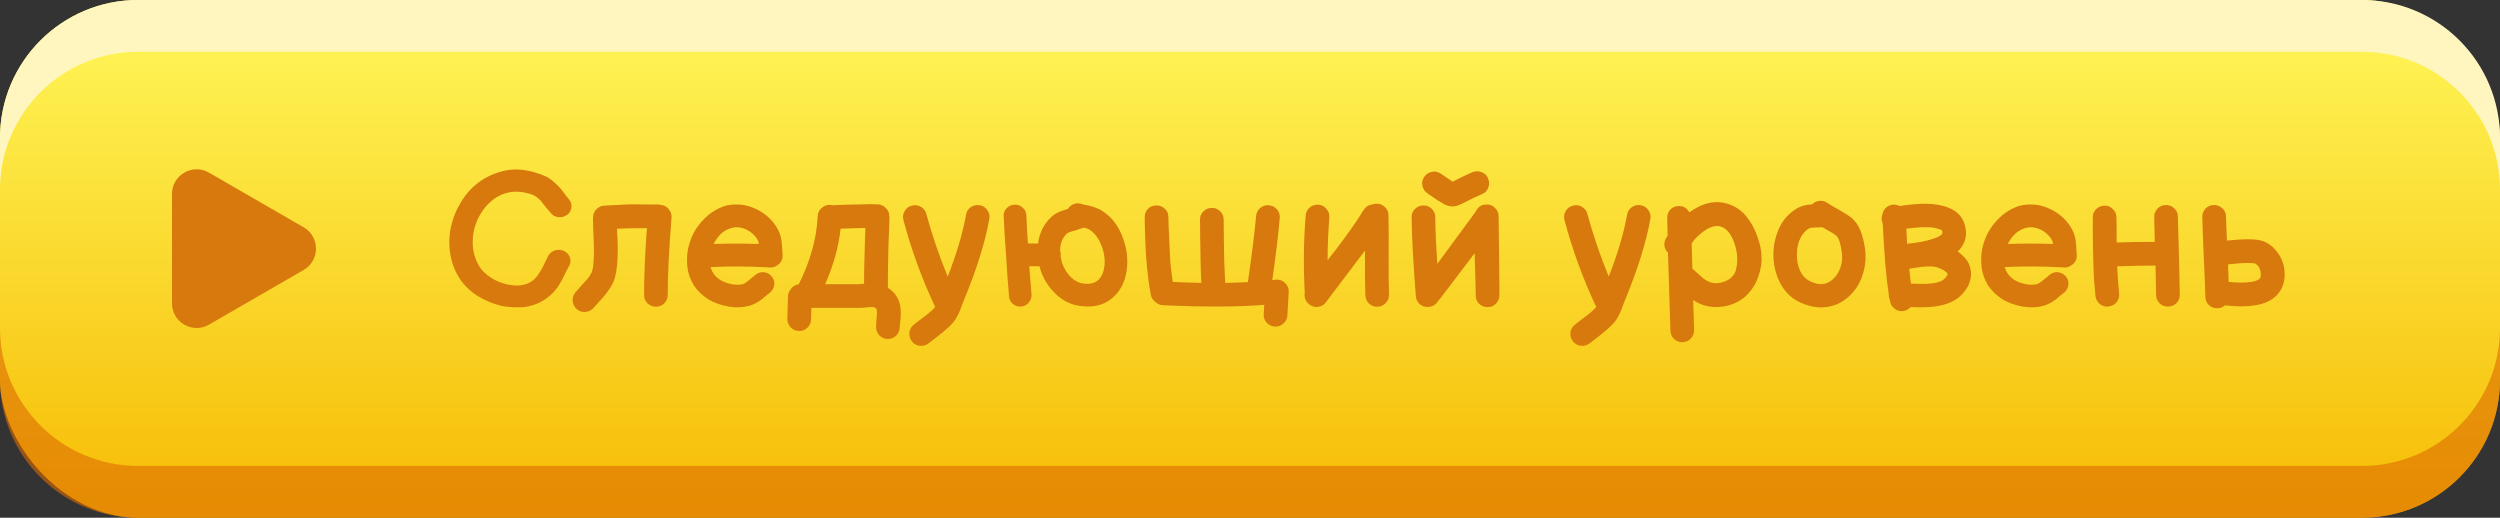 <svg width="367" height="76" viewBox="0 0 367 76" fill="none" xmlns="http://www.w3.org/2000/svg">
<rect x="0" y="0" width="367" height="76" fill="#333333" stroke="none"/>
<rect width="367" height="76" rx="20.267" fill="url(#paint0_linear)"/>
<path fill-rule="evenodd" clip-rule="evenodd" d="M20.267 0C9.074 0 0 9.074 0 20.267V55.733C0 55.768 8.68742e-05 55.803 0 55.837V27.867C0 16.674 9.074 7.6 20.267 7.6H346.734C357.891 7.6 366.943 16.616 367 27.76V20.267C367 9.074 357.926 0 346.733 0H20.267Z" fill="#FFF6BF"/>
<path fill-rule="evenodd" clip-rule="evenodd" d="M20.267 76C9.074 76 0 66.926 0 55.733V20.267C0 20.232 8.68742e-05 20.197 0 20.163V48.133C0 59.326 9.074 68.4 20.267 68.4H346.734C357.891 68.4 366.943 59.384 367 48.24V55.733C367 66.926 357.926 76 346.733 76H20.267Z" fill="#DC6B02" fill-opacity="0.6"/>
<path d="M44.578 33.37C46.988 34.761 46.988 38.239 44.578 39.63L30.672 47.659C28.262 49.05 25.25 47.311 25.25 44.529L25.25 28.471C25.25 25.689 28.262 23.95 30.672 25.341L44.578 33.37Z" fill="#D7790C"/>
<path d="M73.68 44.916C72.411 44.617 71.216 44.123 70.096 43.432C68.995 42.723 68.127 41.883 67.492 40.912C66.764 39.792 66.297 38.56 66.092 37.216C65.887 35.872 65.924 34.565 66.204 33.296C66.484 32.008 66.96 30.823 67.632 29.74C68.323 28.564 69.191 27.584 70.236 26.8C71.3 25.997 72.532 25.428 73.932 25.092C75.332 24.756 76.835 24.821 78.44 25.288C79.037 25.456 79.56 25.643 80.008 25.848C80.475 26.053 80.885 26.324 81.24 26.66C81.613 26.977 81.893 27.239 82.08 27.444C82.267 27.631 82.528 27.957 82.864 28.424C83.2 28.872 83.424 29.161 83.536 29.292C83.835 29.628 83.947 30.029 83.872 30.496C83.816 30.944 83.601 31.299 83.228 31.56C82.855 31.821 82.425 31.924 81.94 31.868C81.473 31.812 81.109 31.607 80.848 31.252L80.036 30.3C79.756 29.927 79.56 29.675 79.448 29.544C79.336 29.413 79.168 29.255 78.944 29.068C78.739 28.881 78.524 28.741 78.3 28.648C78.095 28.555 77.815 28.461 77.46 28.368C76.041 27.995 74.735 28.079 73.54 28.62C72.364 29.161 71.384 30.057 70.6 31.308C69.835 32.559 69.433 33.903 69.396 35.34C69.359 36.777 69.704 38.065 70.432 39.204C70.805 39.783 71.356 40.305 72.084 40.772C72.812 41.239 73.596 41.565 74.436 41.752C76.228 42.144 77.609 41.845 78.58 40.856C78.86 40.557 79.177 40.1 79.532 39.484C80.185 38.177 80.512 37.515 80.512 37.496C80.755 37.104 81.1 36.852 81.548 36.74C82.015 36.609 82.453 36.656 82.864 36.88C83.275 37.085 83.545 37.412 83.676 37.86C83.807 38.289 83.76 38.691 83.536 39.064C83.424 39.251 83.321 39.437 83.228 39.624L82.892 40.296L82.612 40.884C82.145 41.78 81.66 42.489 81.156 43.012C80.484 43.684 79.709 44.207 78.832 44.58C77.955 44.935 77.087 45.112 76.228 45.112C75.388 45.131 74.539 45.065 73.68 44.916ZM87.185 45.14C86.886 45.513 86.494 45.728 86.009 45.784C85.523 45.84 85.094 45.719 84.721 45.42C84.347 45.121 84.133 44.729 84.077 44.244C84.021 43.759 84.142 43.329 84.441 42.956L85.449 41.808C85.803 41.435 86.083 41.127 86.289 40.884C86.494 40.641 86.671 40.371 86.821 40.072C87.082 39.531 87.203 38.364 87.185 36.572C87.185 35.919 87.157 35.079 87.101 34.052C87.063 33.007 87.045 32.372 87.045 32.148C87.045 32.017 87.054 31.896 87.073 31.784C87.11 31.355 87.278 30.991 87.577 30.692C87.894 30.375 88.277 30.207 88.725 30.188C89.229 30.151 89.751 30.123 90.293 30.104C90.853 30.067 91.217 30.048 91.385 30.048C91.553 30.029 91.749 30.02 91.973 30.02C92.215 30.001 92.43 29.992 92.617 29.992H93.345C93.606 29.992 94.026 30.001 94.605 30.02C95.202 30.02 95.837 30.02 96.509 30.02C96.658 30.02 96.807 30.039 96.957 30.076H96.985C97.47 30.113 97.862 30.319 98.161 30.692C98.478 31.065 98.618 31.485 98.581 31.952C98.207 36.619 98.021 40.399 98.021 43.292C98.021 43.777 97.853 44.188 97.517 44.524C97.181 44.86 96.77 45.028 96.285 45.028C95.799 45.028 95.389 44.86 95.053 44.524C94.717 44.188 94.549 43.777 94.549 43.292C94.549 40.436 94.689 37.169 94.969 33.492C93.083 33.492 91.618 33.52 90.573 33.576C90.647 34.864 90.685 35.853 90.685 36.544C90.685 38.933 90.442 40.613 89.957 41.584C89.751 42.013 89.462 42.471 89.089 42.956C88.734 43.423 88.342 43.88 87.913 44.328C87.502 44.776 87.259 45.047 87.185 45.14ZM106.943 45C105.879 44.813 104.918 44.477 104.059 43.992C103.145 43.413 102.417 42.723 101.875 41.92C101.353 41.061 101.035 40.193 100.923 39.316C100.811 38.42 100.83 37.533 100.979 36.656C101.147 35.779 101.437 34.948 101.847 34.164C102.277 33.38 102.809 32.68 103.443 32.064C104.078 31.429 104.797 30.925 105.599 30.552C106.402 30.16 107.298 29.983 108.287 30.02C109.295 30.039 110.294 30.309 111.283 30.832C112.59 31.523 113.57 32.493 114.223 33.744C114.541 34.323 114.727 35.032 114.783 35.872L114.839 36.684C114.839 36.945 114.849 37.151 114.867 37.3C114.923 37.636 114.877 37.953 114.727 38.252C114.597 38.551 114.382 38.784 114.083 38.952C113.766 39.195 113.411 39.297 113.019 39.26C109.995 39.092 107.093 39.073 104.311 39.204C104.535 40.025 105.03 40.669 105.795 41.136C106.243 41.397 106.794 41.593 107.447 41.724C108.119 41.836 108.67 41.827 109.099 41.696C109.267 41.64 109.491 41.5 109.771 41.276L110.359 40.8C110.602 40.576 110.835 40.389 111.059 40.24C111.433 39.979 111.843 39.895 112.291 39.988C112.758 40.081 113.122 40.324 113.383 40.716C113.645 41.089 113.729 41.5 113.635 41.948C113.542 42.396 113.309 42.76 112.935 43.04C112.823 43.115 112.674 43.227 112.487 43.376L111.871 43.908C111.218 44.393 110.602 44.72 110.023 44.888C109.034 45.149 108.007 45.187 106.943 45ZM104.759 35.816C106.925 35.741 109.137 35.741 111.395 35.816C111.377 35.573 111.339 35.405 111.283 35.312C110.929 34.659 110.406 34.145 109.715 33.772C108.763 33.287 107.849 33.231 106.971 33.604C106.094 33.959 105.375 34.659 104.815 35.704L104.759 35.816ZM128.606 48.024C128.606 47.763 128.625 47.436 128.662 47.044L128.69 46.736C128.709 46.549 128.718 46.4 128.718 46.288C128.755 45.877 128.746 45.588 128.69 45.42C128.653 45.289 128.522 45.187 128.298 45.112C128.167 45.075 127.934 45.065 127.598 45.084C127.542 45.103 127.477 45.112 127.402 45.112C127.327 45.112 127.243 45.112 127.15 45.112C127.075 45.131 127.01 45.149 126.954 45.168C126.618 45.187 126.329 45.196 126.086 45.196H119.114L119.058 46.904C119.058 47.371 118.881 47.772 118.526 48.108C118.171 48.444 117.751 48.603 117.266 48.584C116.799 48.584 116.398 48.407 116.062 48.052C115.726 47.697 115.567 47.277 115.586 46.792L115.67 43.572C115.67 43.199 115.782 42.863 116.006 42.564C116.286 42.097 116.706 41.817 117.266 41.724C118.965 38.308 119.889 34.976 120.038 31.728C120.057 31.261 120.243 30.869 120.598 30.552C120.953 30.216 121.373 30.057 121.858 30.076C121.97 30.076 122.091 30.095 122.222 30.132C122.241 30.132 122.455 30.123 122.866 30.104C123.277 30.085 123.734 30.067 124.238 30.048C124.742 30.029 125.218 30.02 125.666 30.02C126.562 29.983 127.271 29.964 127.794 29.964C128.111 29.964 128.363 29.973 128.55 29.992H128.886C128.961 30.011 129.035 30.02 129.11 30.02C129.334 30.076 129.539 30.16 129.726 30.272C129.894 30.384 130.034 30.515 130.146 30.664C130.277 30.813 130.361 30.935 130.398 31.028L130.454 31.168C130.491 31.261 130.51 31.355 130.51 31.448C130.529 31.523 130.538 31.588 130.538 31.644C130.557 31.7 130.566 31.765 130.566 31.84V32.148C130.547 32.372 130.538 32.708 130.538 33.156C130.519 33.436 130.501 33.931 130.482 34.64C130.463 35.349 130.445 35.807 130.426 36.012C130.351 39.092 130.323 41.173 130.342 42.256C131.163 42.779 131.714 43.46 131.994 44.3C132.199 44.935 132.274 45.691 132.218 46.568L132.134 47.38C132.097 47.66 132.078 47.875 132.078 48.024C132.078 48.509 131.91 48.92 131.574 49.256C131.238 49.592 130.827 49.76 130.342 49.76C129.857 49.76 129.446 49.592 129.11 49.256C128.774 48.92 128.606 48.509 128.606 48.024ZM126.086 41.724C126.217 41.724 126.394 41.705 126.618 41.668H126.842C126.842 40.417 126.879 38.495 126.954 35.9L127.038 33.464C126.665 33.483 126.235 33.492 125.75 33.492C125.078 33.511 124.294 33.539 123.398 33.576C123.118 36.208 122.362 38.924 121.13 41.724H126.086ZM136.353 50.376C135.98 50.675 135.55 50.805 135.065 50.768C134.598 50.731 134.206 50.525 133.889 50.152C133.59 49.779 133.46 49.349 133.497 48.864C133.534 48.397 133.74 48.005 134.113 47.688C134.486 47.389 134.897 47.072 135.345 46.736C135.812 46.4 136.185 46.111 136.465 45.868C136.764 45.625 137.034 45.364 137.277 45.084V45.056C135.317 40.875 133.768 36.628 132.629 32.316C132.498 31.849 132.554 31.411 132.797 31C133.04 30.571 133.394 30.3 133.861 30.188C134.328 30.057 134.766 30.113 135.177 30.356C135.606 30.599 135.877 30.953 135.989 31.42C136.829 34.519 137.874 37.58 139.125 40.604C140.432 37.263 141.328 34.239 141.813 31.532C141.888 31.065 142.121 30.692 142.513 30.412C142.924 30.132 143.362 30.039 143.829 30.132C144.296 30.207 144.669 30.449 144.949 30.86C145.229 31.252 145.322 31.681 145.229 32.148C144.632 35.527 143.4 39.475 141.533 43.992C141.496 44.067 141.421 44.253 141.309 44.552L140.973 45.448C140.88 45.709 140.74 46.017 140.553 46.372C140.366 46.727 140.17 47.035 139.965 47.296C139.648 47.669 139.256 48.052 138.789 48.444C138.341 48.836 137.856 49.228 137.333 49.62C136.81 50.012 136.484 50.264 136.353 50.376ZM158.82 44.944C157.401 44.813 156.151 44.244 155.068 43.236C154.004 42.247 153.239 41.071 152.772 39.708C152.716 39.503 152.66 39.297 152.604 39.092H151.092L151.428 43.18C151.465 43.647 151.335 44.057 151.036 44.412C150.756 44.767 150.383 44.963 149.916 45C149.468 45.037 149.067 44.916 148.712 44.636C148.357 44.337 148.161 43.964 148.124 43.516C147.956 41.575 147.816 39.624 147.704 37.664C147.685 37.571 147.676 37.468 147.676 37.356V37.328C147.545 35.611 147.433 33.753 147.34 31.756C147.303 31.289 147.443 30.897 147.76 30.58C148.077 30.244 148.46 30.067 148.908 30.048C149.375 30.011 149.776 30.151 150.112 30.468C150.467 30.767 150.653 31.149 150.672 31.616C150.728 33.072 150.803 34.444 150.896 35.732L152.38 35.76C152.585 34.173 153.248 32.857 154.368 31.812C154.853 31.364 155.516 31.028 156.356 30.804C156.468 30.767 156.608 30.72 156.776 30.664C156.981 30.328 157.261 30.095 157.616 29.964C157.989 29.815 158.363 29.805 158.736 29.936L159.156 30.048C159.268 30.085 159.408 30.113 159.576 30.132L159.968 30.216C160.677 30.403 161.265 30.636 161.732 30.916C163.057 31.737 164.037 32.932 164.672 34.5C165.325 36.049 165.587 37.608 165.456 39.176C165.307 40.931 164.709 42.34 163.664 43.404C162.432 44.655 160.817 45.168 158.82 44.944ZM159.184 41.64C160.099 41.733 160.799 41.537 161.284 41.052C161.769 40.567 162.059 39.848 162.152 38.896C162.227 37.869 162.049 36.861 161.62 35.872C161.209 34.883 160.659 34.173 159.968 33.744C159.819 33.632 159.557 33.529 159.184 33.436L159.072 33.408L158.96 33.464C158.699 33.557 158.391 33.66 158.036 33.772C158.017 33.772 157.924 33.8 157.756 33.856C157.588 33.912 157.448 33.949 157.336 33.968C156.963 34.08 156.729 34.183 156.636 34.276C155.945 34.911 155.609 35.779 155.628 36.88C155.703 37.067 155.731 37.272 155.712 37.496V37.72C155.768 38.019 155.833 38.308 155.908 38.588C156.225 39.465 156.673 40.184 157.252 40.744C157.849 41.285 158.493 41.584 159.184 41.64ZM188.986 46.316C188.967 46.783 188.771 47.175 188.398 47.492C188.043 47.828 187.623 47.977 187.138 47.94C186.671 47.921 186.27 47.725 185.934 47.352C185.617 46.997 185.477 46.577 185.514 46.092L185.598 44.748C181.79 45.065 176.834 45.084 170.73 44.804C170.301 44.785 169.927 44.627 169.61 44.328C169.237 44.067 169.013 43.712 168.938 43.264C168.807 42.592 168.695 41.892 168.602 41.164C168.509 40.417 168.434 39.773 168.378 39.232C168.322 38.672 168.266 37.972 168.21 37.132C168.173 36.273 168.145 35.629 168.126 35.2C168.126 34.771 168.107 34.201 168.07 33.492C168.051 32.783 168.042 32.269 168.042 31.952C168.023 31.467 168.173 31.047 168.49 30.692C168.826 30.337 169.237 30.16 169.722 30.16C170.207 30.141 170.627 30.3 170.982 30.636C171.337 30.953 171.514 31.355 171.514 31.84C171.533 32.139 171.551 32.708 171.57 33.548C171.607 34.369 171.635 34.985 171.654 35.396L171.738 37.272C171.775 38.093 171.831 38.821 171.906 39.456C171.981 40.091 172.065 40.735 172.158 41.388C173.689 41.463 175.089 41.509 176.358 41.528C176.302 40.52 176.265 39.465 176.246 38.364C176.227 37.244 176.209 36.124 176.19 35.004C176.171 33.884 176.162 32.979 176.162 32.288C176.143 31.803 176.302 31.392 176.638 31.056C176.974 30.701 177.385 30.524 177.87 30.524C178.355 30.505 178.766 30.664 179.102 31C179.457 31.336 179.634 31.747 179.634 32.232C179.653 32.941 179.662 33.865 179.662 35.004C179.681 36.124 179.699 37.244 179.718 38.364C179.755 39.465 179.802 40.52 179.858 41.528C181.015 41.509 182.126 41.472 183.19 41.416C183.731 37.72 184.133 34.5 184.394 31.756C184.431 31.271 184.627 30.869 184.982 30.552C185.337 30.235 185.757 30.095 186.242 30.132C186.727 30.169 187.129 30.365 187.446 30.72C187.763 31.075 187.903 31.495 187.866 31.98C187.679 34.276 187.315 37.319 186.774 41.108H186.998C187.185 41.052 187.371 41.033 187.558 41.052C188.025 41.071 188.417 41.267 188.734 41.64C189.07 41.995 189.219 42.415 189.182 42.9L188.986 46.316ZM192.289 44.748C191.692 44.337 191.44 43.777 191.533 43.068V42.9C191.328 39.017 191.374 35.265 191.673 31.644C191.71 31.159 191.906 30.767 192.261 30.468C192.634 30.151 193.064 30.011 193.549 30.048C194.034 30.085 194.426 30.291 194.725 30.664C195.042 31.019 195.182 31.439 195.145 31.924C194.977 34.108 194.893 36.199 194.893 38.196L196.181 36.544C197.936 34.248 199.261 32.353 200.157 30.86C200.456 30.375 200.876 30.095 201.417 30.02C201.622 29.945 201.828 29.908 202.033 29.908C202.518 29.889 202.938 30.048 203.293 30.384C203.648 30.701 203.825 31.103 203.825 31.588C203.862 32.783 203.872 34.715 203.853 37.384C203.834 39.829 203.853 41.771 203.909 43.208C203.928 43.693 203.769 44.113 203.433 44.468C203.116 44.823 202.714 45.009 202.229 45.028C201.762 45.047 201.352 44.897 200.997 44.58C200.642 44.244 200.456 43.843 200.437 43.376C200.381 41.976 200.362 39.783 200.381 36.796L198.953 38.672C196.321 42.144 194.902 44.02 194.697 44.3C194.436 44.711 194.062 44.953 193.577 45.028C193.11 45.121 192.681 45.028 192.289 44.748ZM209.718 45.056C209.232 45.093 208.803 44.963 208.43 44.664C208.075 44.347 207.879 43.945 207.842 43.46C207.45 38.327 207.244 34.481 207.226 31.924C207.207 31.439 207.366 31.028 207.702 30.692C208.056 30.337 208.467 30.16 208.934 30.16C209.419 30.141 209.83 30.3 210.166 30.636C210.52 30.991 210.698 31.401 210.698 31.868C210.716 33.884 210.819 36.171 211.006 38.728L216.662 31.028L216.69 30.972C217.007 30.337 217.52 30.02 218.23 30.02C218.715 30.001 219.126 30.169 219.462 30.524C219.816 30.86 219.994 31.261 219.994 31.728C220.012 33.296 220.04 35.536 220.078 38.448C220.115 41.36 220.124 43.003 220.106 43.376C220.106 43.843 219.928 44.253 219.574 44.608C219.238 44.944 218.827 45.103 218.342 45.084C217.875 45.084 217.464 44.916 217.11 44.58C216.774 44.225 216.615 43.805 216.634 43.32C216.634 42.48 216.606 41.295 216.55 39.764C216.494 38.215 216.475 37.347 216.494 37.16L211.426 43.824C211.332 43.955 211.23 44.067 211.118 44.16C210.819 44.701 210.352 45 209.718 45.056ZM213.442 30.3C212.807 30.356 212.135 30.132 211.426 29.628C211.407 29.647 211.183 29.507 210.754 29.208L209.606 28.424C209.195 28.163 208.934 27.799 208.822 27.332C208.71 26.847 208.784 26.408 209.046 26.016C209.307 25.605 209.671 25.344 210.138 25.232C210.604 25.12 211.043 25.195 211.454 25.456C211.566 25.531 212.172 25.941 213.274 26.688L213.554 26.52C214.45 26.053 215.327 25.633 216.186 25.26C216.634 25.092 217.082 25.101 217.53 25.288C217.978 25.456 218.286 25.764 218.454 26.212C218.64 26.66 218.65 27.108 218.482 27.556C218.314 28.004 217.996 28.321 217.53 28.508C216.746 28.844 215.962 29.217 215.178 29.628C214.412 30.039 213.834 30.263 213.442 30.3ZM233.396 50.376C233.023 50.675 232.593 50.805 232.108 50.768C231.641 50.731 231.249 50.525 230.932 50.152C230.633 49.779 230.503 49.349 230.54 48.864C230.577 48.397 230.783 48.005 231.156 47.688C231.529 47.389 231.94 47.072 232.388 46.736C232.855 46.4 233.228 46.111 233.508 45.868C233.807 45.625 234.077 45.364 234.32 45.084V45.056C232.36 40.875 230.811 36.628 229.672 32.316C229.541 31.849 229.597 31.411 229.84 31C230.083 30.571 230.437 30.3 230.904 30.188C231.371 30.057 231.809 30.113 232.22 30.356C232.649 30.599 232.92 30.953 233.032 31.42C233.872 34.519 234.917 37.58 236.168 40.604C237.475 37.263 238.371 34.239 238.856 31.532C238.931 31.065 239.164 30.692 239.556 30.412C239.967 30.132 240.405 30.039 240.872 30.132C241.339 30.207 241.712 30.449 241.992 30.86C242.272 31.252 242.365 31.681 242.272 32.148C241.675 35.527 240.443 39.475 238.576 43.992C238.539 44.067 238.464 44.253 238.352 44.552L238.016 45.448C237.923 45.709 237.783 46.017 237.596 46.372C237.409 46.727 237.213 47.035 237.008 47.296C236.691 47.669 236.299 48.052 235.832 48.444C235.384 48.836 234.899 49.228 234.376 49.62C233.853 50.012 233.527 50.264 233.396 50.376ZM245.223 48.556C245.148 46.223 245.027 42.405 244.859 37.104C244.542 36.787 244.364 36.404 244.327 35.956C244.308 35.508 244.439 35.107 244.719 34.752L244.803 34.64L244.747 32.036C244.728 31.551 244.878 31.131 245.195 30.776C245.531 30.421 245.942 30.244 246.427 30.244C247.118 30.225 247.64 30.533 247.995 31.168C249.992 29.731 251.915 29.329 253.763 29.964C254.771 30.3 255.62 30.879 256.311 31.7C257.002 32.54 257.534 33.483 257.907 34.528C258.728 36.637 258.822 38.588 258.187 40.38C257.87 41.463 257.31 42.415 256.507 43.236C255.723 44.039 254.734 44.589 253.539 44.888C252.102 45.224 250.767 45.121 249.535 44.58C249.236 44.449 248.91 44.272 248.555 44.048C248.611 45.635 248.658 47.1 248.695 48.444C248.714 48.929 248.555 49.34 248.219 49.676C247.902 50.031 247.5 50.217 247.015 50.236C246.53 50.255 246.11 50.096 245.755 49.76C245.419 49.443 245.242 49.041 245.223 48.556ZM252.699 41.472C253.726 41.229 254.416 40.688 254.771 39.848C255.163 38.523 255.107 37.132 254.603 35.676C254.136 34.351 253.483 33.548 252.643 33.268C251.71 32.951 250.552 33.436 249.171 34.724C248.928 34.948 248.648 35.284 248.331 35.732L248.443 39.428L249.311 40.212C249.666 40.548 249.955 40.8 250.179 40.968C250.403 41.117 250.655 41.257 250.935 41.388C251.439 41.612 252.027 41.64 252.699 41.472ZM263.893 44.216C262.717 43.563 261.831 42.611 261.233 41.36C260.636 40.109 260.337 38.784 260.337 37.384C260.337 36.003 260.627 34.687 261.205 33.436C261.803 32.185 262.689 31.224 263.865 30.552C264.425 30.235 265.144 30.048 266.021 29.992C266.301 29.712 266.637 29.544 267.029 29.488C267.44 29.432 267.823 29.516 268.177 29.74C268.625 30.039 269.288 30.431 270.165 30.916C270.912 31.345 271.463 31.7 271.817 31.98C272.377 32.484 272.797 33.081 273.077 33.772C273.376 34.463 273.609 35.359 273.777 36.46C273.964 37.767 273.852 39.055 273.441 40.324C273.031 41.593 272.368 42.648 271.453 43.488C270.464 44.403 269.316 44.935 268.009 45.084C266.703 45.233 265.331 44.944 263.893 44.216ZM265.545 41.192C266.927 41.957 268.112 41.883 269.101 40.968C269.587 40.52 269.951 39.941 270.193 39.232C270.436 38.504 270.492 37.739 270.361 36.936C270.175 35.648 269.904 34.864 269.549 34.584C269.381 34.435 269.036 34.211 268.513 33.912L267.505 33.352C267.356 33.371 267.179 33.38 266.973 33.38H266.665C266.479 33.38 266.339 33.389 266.245 33.408C265.909 33.427 265.685 33.464 265.573 33.52C265.032 33.837 264.593 34.341 264.257 35.032C263.94 35.723 263.781 36.516 263.781 37.412C263.781 38.289 263.94 39.073 264.257 39.764C264.575 40.436 265.004 40.912 265.545 41.192ZM279.486 45.644C279.019 45.737 278.59 45.644 278.198 45.364C277.806 45.103 277.563 44.748 277.47 44.3L277.414 43.964C277.302 43.74 277.255 43.507 277.274 43.264V43.208C276.919 41.043 276.621 37.571 276.378 32.792C276.322 32.661 276.275 32.531 276.238 32.4C276.201 32.101 276.229 31.821 276.322 31.56C276.378 31.131 276.555 30.776 276.854 30.496C277.153 30.216 277.517 30.067 277.946 30.048C278.263 30.029 278.562 30.095 278.842 30.244C280.335 30.02 281.623 29.908 282.706 29.908C283.938 29.927 284.983 30.095 285.842 30.412C287.167 30.879 288.017 31.7 288.39 32.876C288.857 34.295 288.605 35.564 287.634 36.684L287.382 36.908C288.054 37.375 288.567 37.907 288.922 38.504C289.333 39.344 289.445 40.175 289.258 40.996C289.09 41.817 288.642 42.592 287.914 43.32C286.887 44.365 285.273 44.953 283.07 45.084C282.398 45.121 281.623 45.121 280.746 45.084H280.466C280.205 45.383 279.878 45.569 279.486 45.644ZM282.902 41.668C284.209 41.593 285.049 41.351 285.422 40.94C285.795 40.585 285.954 40.333 285.898 40.184C285.711 39.848 285.217 39.54 284.414 39.26C283.947 39.092 283.182 39.064 282.118 39.176C281.633 39.232 281.017 39.325 280.27 39.456C280.345 40.221 280.429 40.949 280.522 41.64H280.914C281.698 41.677 282.361 41.687 282.902 41.668ZM279.962 35.788C281.511 35.639 282.743 35.405 283.658 35.088C284.367 34.883 284.843 34.64 285.086 34.36C285.161 34.267 285.17 34.117 285.114 33.912C285.114 33.819 284.965 33.725 284.666 33.632C284.199 33.445 283.537 33.352 282.678 33.352C281.875 33.352 280.933 33.427 279.85 33.576C279.906 34.509 279.943 35.247 279.962 35.788ZM296.928 45C295.864 44.813 294.902 44.477 294.044 43.992C293.129 43.413 292.401 42.723 291.86 41.92C291.337 41.061 291.02 40.193 290.908 39.316C290.796 38.42 290.814 37.533 290.964 36.656C291.132 35.779 291.421 34.948 291.832 34.164C292.261 33.38 292.793 32.68 293.428 32.064C294.062 31.429 294.781 30.925 295.584 30.552C296.386 30.16 297.282 29.983 298.272 30.02C299.28 30.039 300.278 30.309 301.268 30.832C302.574 31.523 303.554 32.493 304.208 33.744C304.525 34.323 304.712 35.032 304.768 35.872L304.824 36.684C304.824 36.945 304.833 37.151 304.852 37.3C304.908 37.636 304.861 37.953 304.712 38.252C304.581 38.551 304.366 38.784 304.068 38.952C303.75 39.195 303.396 39.297 303.004 39.26C299.98 39.092 297.077 39.073 294.296 39.204C294.52 40.025 295.014 40.669 295.78 41.136C296.228 41.397 296.778 41.593 297.432 41.724C298.104 41.836 298.654 41.827 299.084 41.696C299.252 41.64 299.476 41.5 299.756 41.276L300.344 40.8C300.586 40.576 300.82 40.389 301.044 40.24C301.417 39.979 301.828 39.895 302.276 39.988C302.742 40.081 303.106 40.324 303.368 40.716C303.629 41.089 303.713 41.5 303.62 41.948C303.526 42.396 303.293 42.76 302.92 43.04C302.808 43.115 302.658 43.227 302.472 43.376L301.856 43.908C301.202 44.393 300.586 44.72 300.008 44.888C299.018 45.149 297.992 45.187 296.928 45ZM294.744 35.816C296.909 35.741 299.121 35.741 301.38 35.816C301.361 35.573 301.324 35.405 301.268 35.312C300.913 34.659 300.39 34.145 299.7 33.772C298.748 33.287 297.833 33.231 296.956 33.604C296.078 33.959 295.36 34.659 294.8 35.704L294.744 35.816ZM310.722 44.356C310.405 44.729 310.004 44.944 309.518 45C309.052 45.056 308.632 44.935 308.258 44.636C307.885 44.319 307.67 43.927 307.614 43.46C307.54 42.713 307.474 41.967 307.418 41.22C307.362 40.455 307.325 39.596 307.306 38.644L307.25 36.46C307.25 35.956 307.241 35.153 307.222 34.052C307.222 32.951 307.222 32.251 307.222 31.952C307.204 31.467 307.362 31.056 307.698 30.72C308.053 30.365 308.464 30.188 308.93 30.188C309.416 30.169 309.826 30.337 310.162 30.692C310.517 31.028 310.694 31.429 310.694 31.896C310.713 32.363 310.722 33.035 310.722 33.912V35.592C312.44 35.536 314.306 35.508 316.322 35.508L316.238 31.896C316.22 31.411 316.378 30.991 316.714 30.636C317.05 30.281 317.452 30.104 317.918 30.104C318.404 30.085 318.824 30.244 319.178 30.58C319.533 30.916 319.71 31.317 319.71 31.784C319.878 37.552 319.972 41.369 319.99 43.236C320.009 43.721 319.85 44.141 319.514 44.496C319.178 44.832 318.768 45 318.282 45C317.797 45.019 317.377 44.86 317.022 44.524C316.686 44.188 316.518 43.777 316.518 43.292C316.481 41.985 316.453 40.548 316.434 38.98C314.381 38.999 312.505 39.036 310.806 39.092C310.862 40.511 310.956 41.836 311.086 43.068C311.142 43.553 311.021 43.983 310.722 44.356ZM325.512 45.252C325.026 45.271 324.606 45.112 324.252 44.776C323.916 44.44 323.748 44.029 323.748 43.544C323.71 42.088 323.626 40.025 323.496 37.356C323.384 34.668 323.318 32.848 323.3 31.896C323.281 31.411 323.43 30.991 323.748 30.636C324.084 30.281 324.494 30.104 324.98 30.104C325.465 30.085 325.885 30.244 326.24 30.58C326.594 30.897 326.772 31.299 326.772 31.784L326.912 35.312C327.584 35.256 328.172 35.209 328.676 35.172C329.46 35.116 330.132 35.107 330.692 35.144C331.55 35.181 332.222 35.34 332.708 35.62C333.38 35.975 333.949 36.488 334.416 37.16C334.882 37.832 335.181 38.541 335.312 39.288C335.573 40.968 335.209 42.321 334.22 43.348C333.454 44.132 332.372 44.627 330.972 44.832C329.87 45.019 328.424 45.019 326.632 44.832C326.314 45.112 325.941 45.252 325.512 45.252ZM327.164 41.388C328.564 41.519 329.656 41.519 330.44 41.388C331.074 41.295 331.504 41.136 331.728 40.912C331.896 40.725 331.933 40.371 331.84 39.848C331.765 39.344 331.504 38.952 331.056 38.672H331C330.962 38.672 330.897 38.663 330.804 38.644C330.729 38.625 330.636 38.616 330.524 38.616C330.094 38.597 329.553 38.607 328.9 38.644C328.377 38.681 327.77 38.737 327.08 38.812C327.117 39.783 327.145 40.641 327.164 41.388Z" fill="#D7790C"/>
<defs>
<linearGradient id="paint0_linear" x1="183.5" y1="0" x2="183.5" y2="76" gradientUnits="userSpaceOnUse">
<stop stop-color="#FFF85B"/>
<stop offset="1" stop-color="#F6BB03"/>
</linearGradient>
</defs>
</svg>
